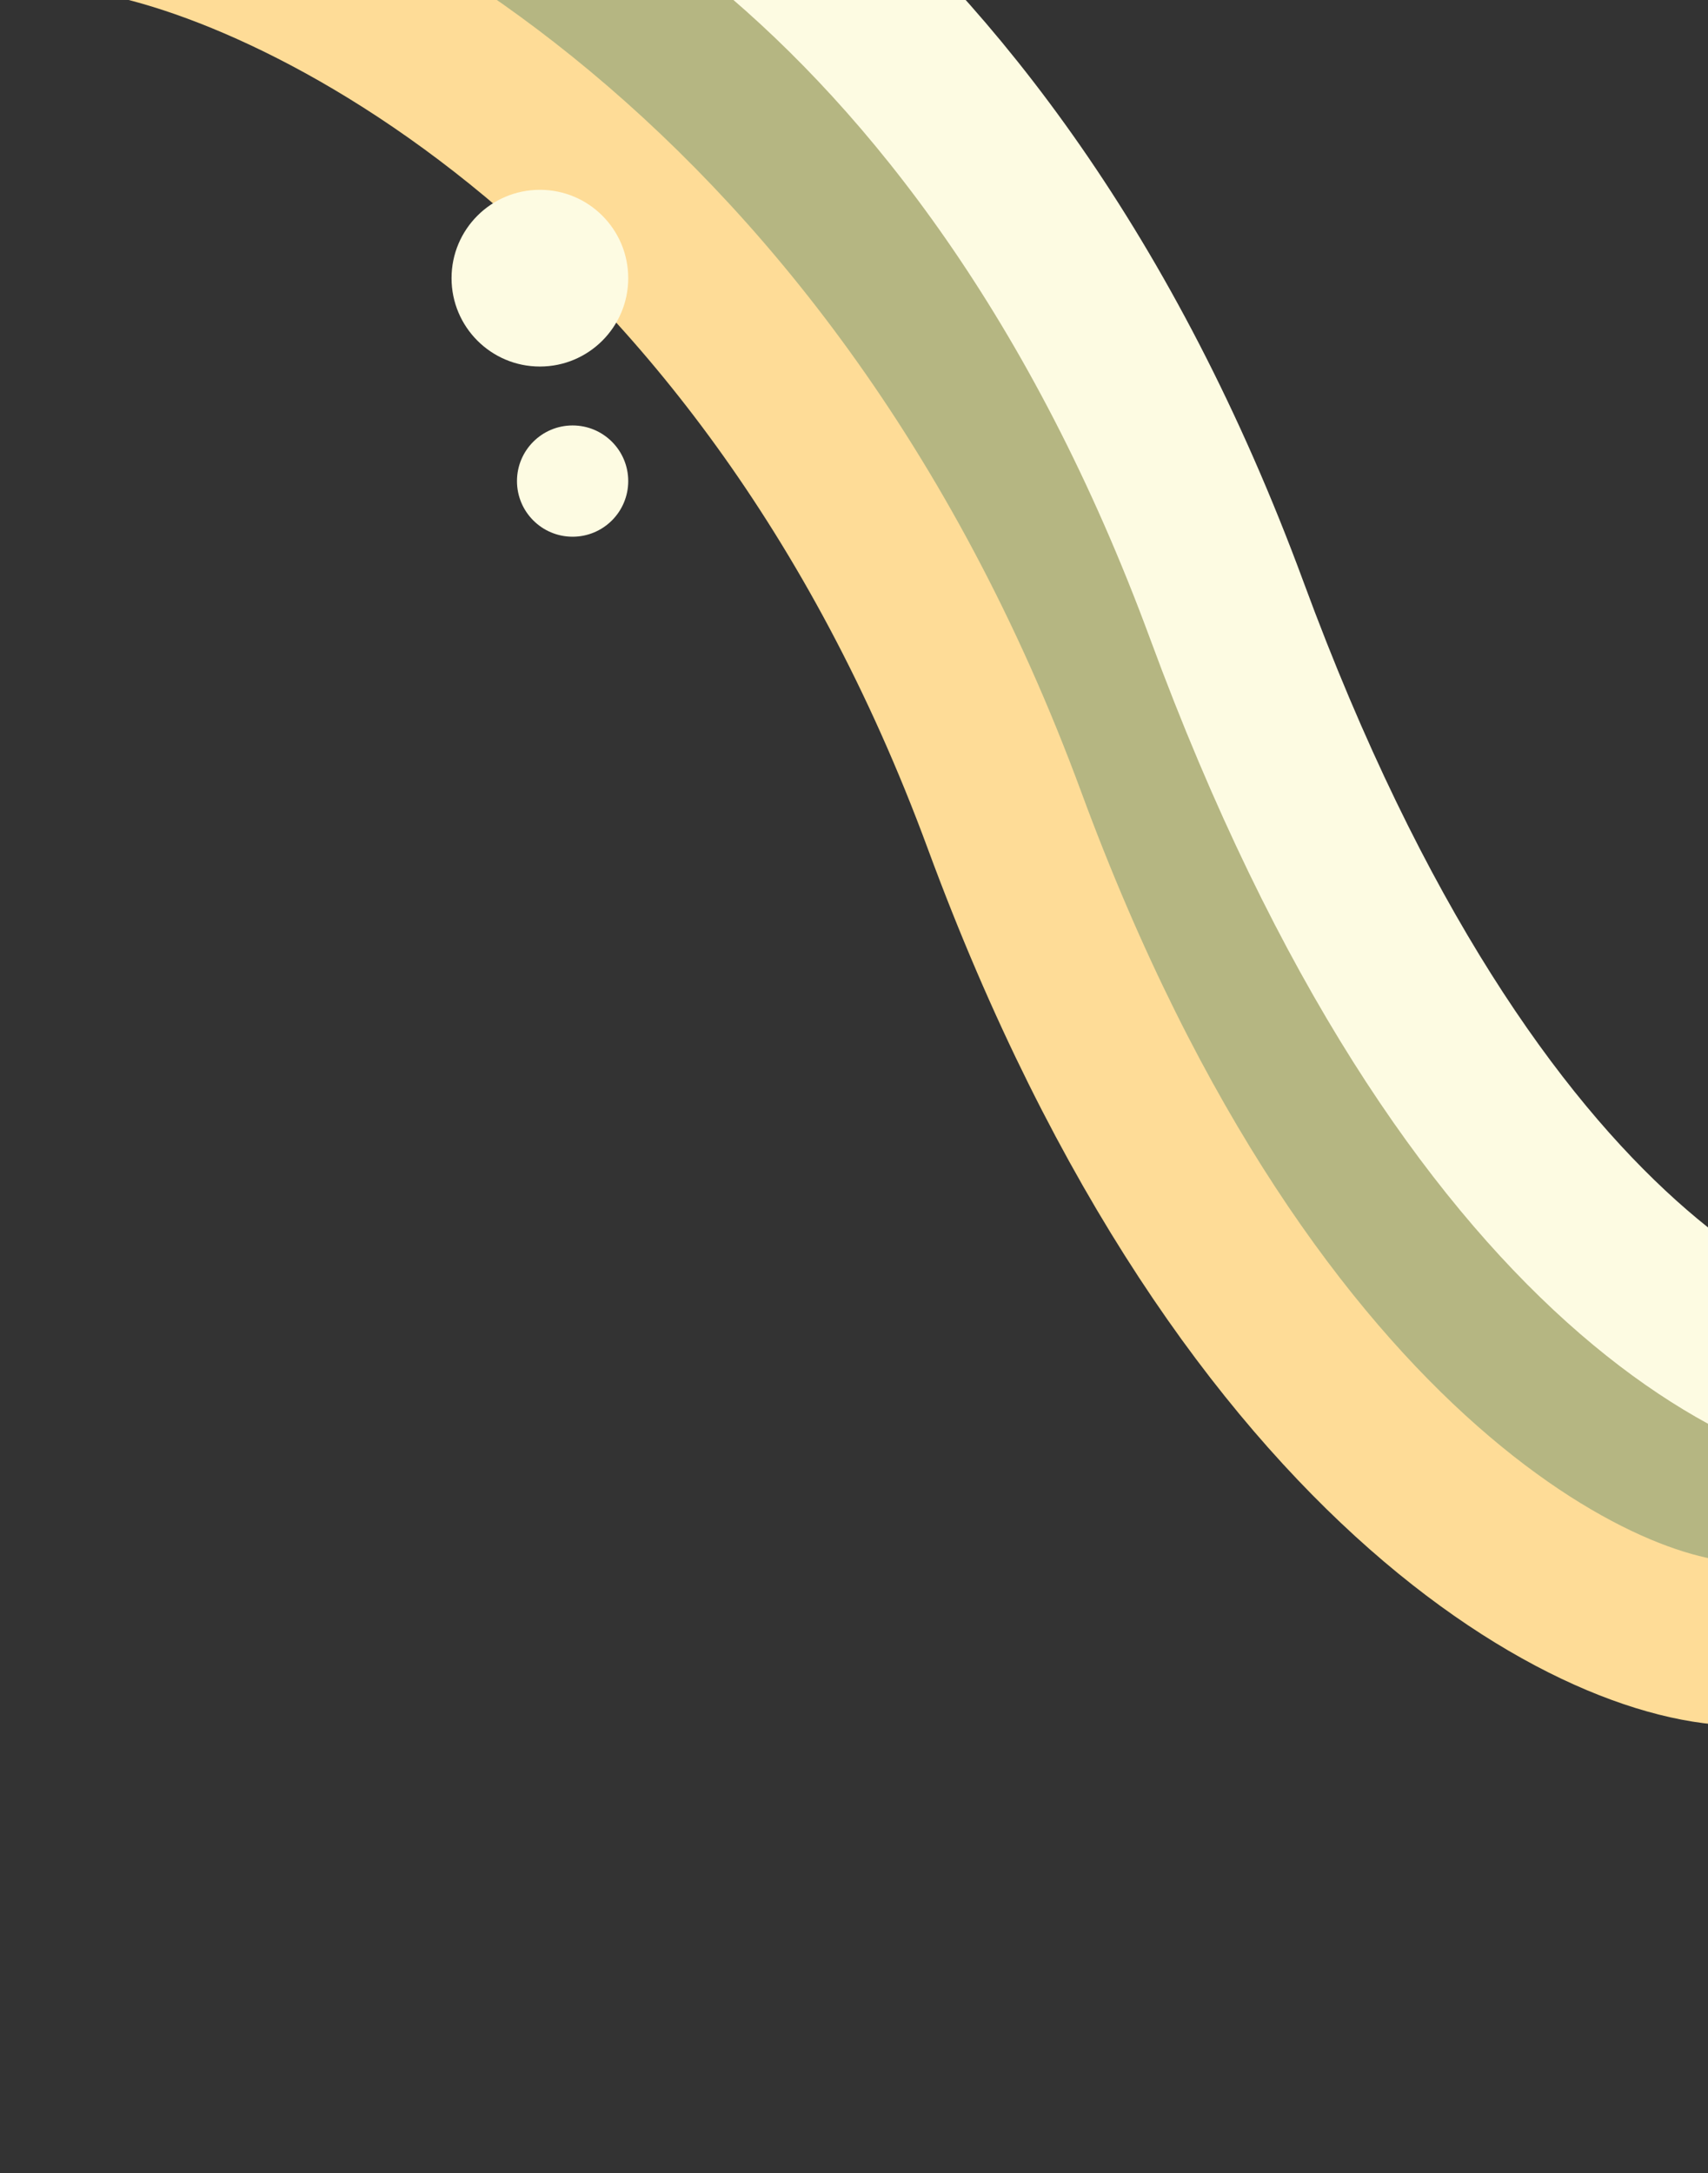 <svg width="261" height="332" viewBox="0 0 261 332" fill="none" xmlns="http://www.w3.org/2000/svg">
<rect x="0" y="0" width="261" height="332" fill="#333333" stroke="none"/>
<g clip-path="url(#clip0_2365_1224)">
<path d="M277 230.831C256.833 233.164 207.1 212.331 169.5 110.331C131.9 8.331 65.167 -22.503 36.5 -25.169" stroke="#B5B682" stroke-width="25"/>
<path d="M295 213.831C274.833 216.164 225.1 195.331 187.5 93.331C149.9 -8.669 83.167 -39.503 54.5 -42.169" stroke="#FDFBE2" stroke-width="25"/>
<path d="M268.5 251C248.333 253.333 191.1 227.33 153.5 125.33C115.9 23.33 41.167 -11.333 12.5 -14" stroke="#FEDC97" stroke-width="25"/>
<circle cx="82.5" cy="42.5" r="13.5" fill="#FDFBE2"/>
<circle cx="87.5" cy="73.5" r="8.5" fill="#FDFBE2"/>
</g>
<defs>
<clipPath id="clip0_2365_1224">
<rect width="261" height="332" fill="white" transform="translate(261 332) rotate(180)"/>
</clipPath>
</defs>
</svg>

